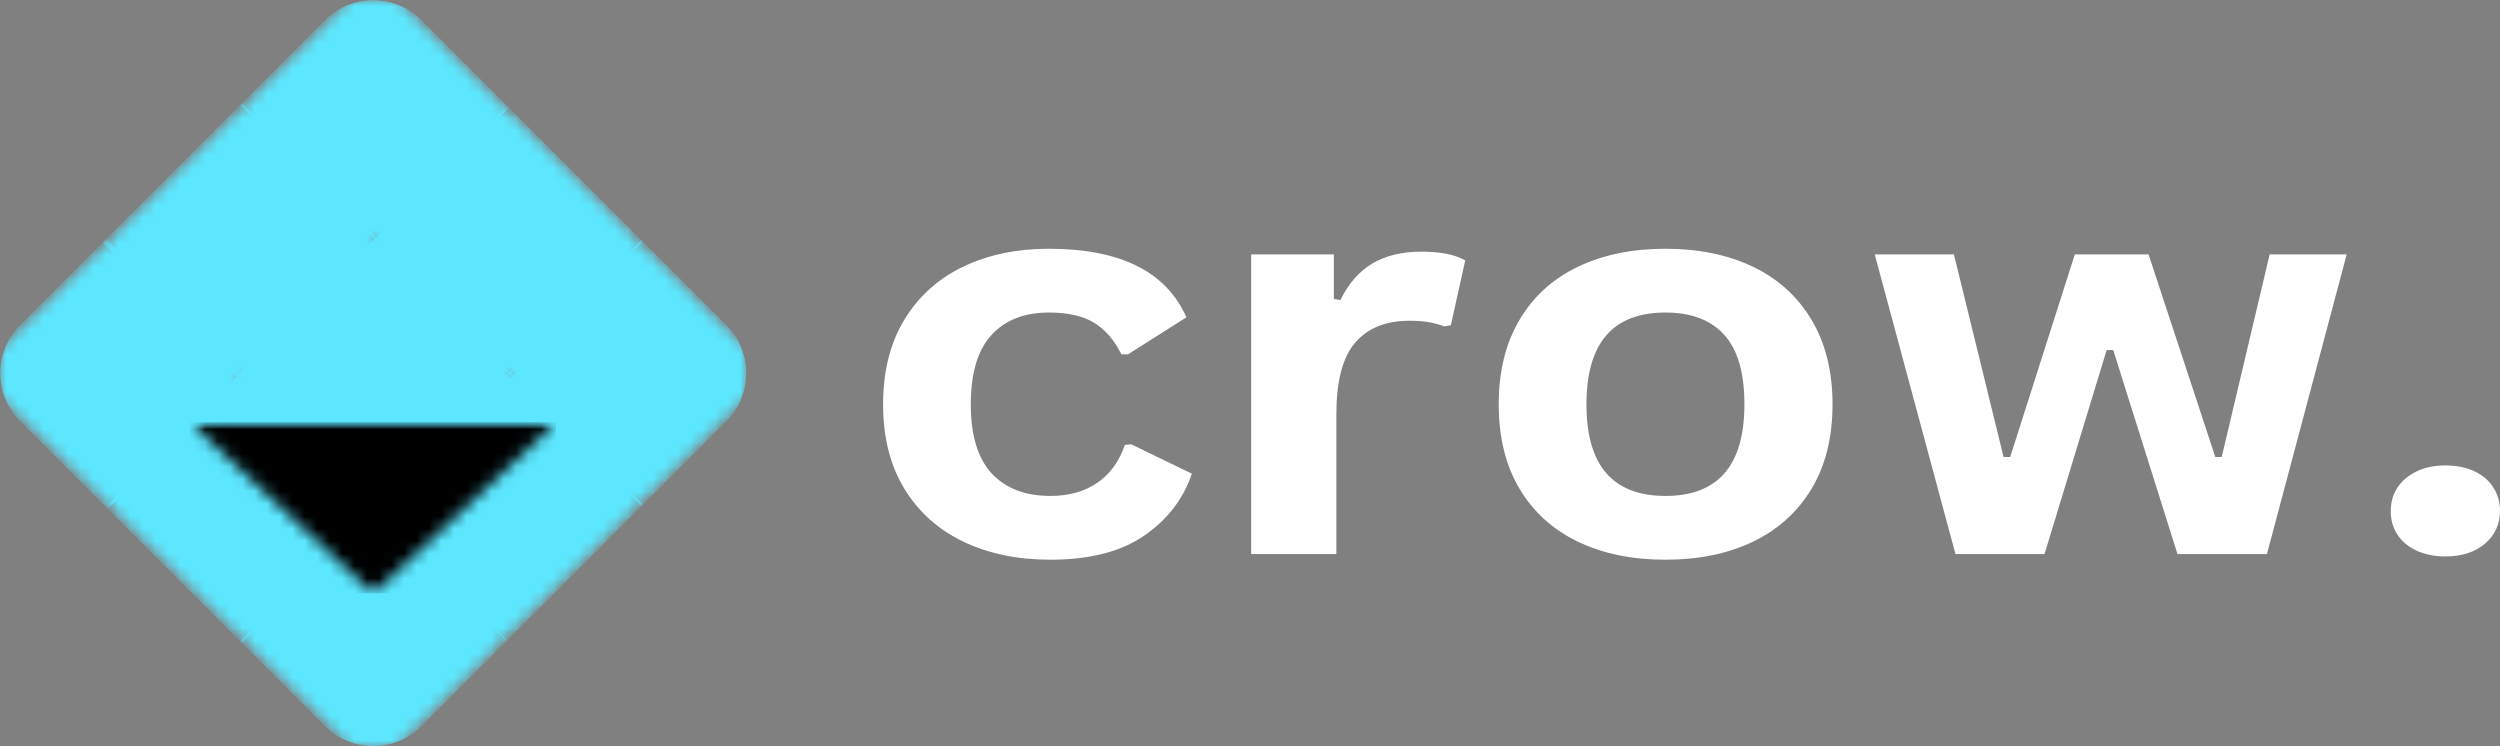 <svg width="201" height="60" viewBox="0 0 201 60" fill="none" xmlns="http://www.w3.org/2000/svg">
<rect x="0" y="0" width="201" height="60" fill="#808080" stroke="none"/>
<path d="M84.45 45C81.817 45 79.488 44.518 77.46 43.553C75.431 42.581 73.844 41.155 72.701 39.281C71.566 37.406 71 35.153 71 32.514C71 29.861 71.566 27.594 72.701 25.719C73.844 23.838 75.419 22.412 77.428 21.447C79.433 20.482 81.735 20 84.325 20C90.075 20 93.765 21.84 95.387 25.513L90.691 28.489H90.16C89.599 27.352 88.869 26.505 87.976 25.954C87.079 25.402 85.862 25.127 84.325 25.127C82.347 25.127 80.806 25.733 79.706 26.946C78.603 28.152 78.052 30.006 78.052 32.514C78.052 34.988 78.606 36.834 79.722 38.054C80.846 39.267 82.421 39.873 84.45 39.873C85.936 39.873 87.196 39.522 88.226 38.812C89.255 38.106 89.993 37.089 90.441 35.766L90.956 35.725L95.824 38.082C95.138 40.121 93.858 41.785 91.986 43.071C90.114 44.359 87.602 45 84.45 45Z" fill="white"/>
<path d="M100.594 44.545V20.455H107.241V24.038L107.771 24.121C108.427 22.78 109.289 21.799 110.361 21.171C111.43 20.548 112.733 20.234 114.262 20.234C115.811 20.234 116.993 20.468 117.804 20.937L116.649 26.147L116.119 26.243C115.682 26.078 115.253 25.964 114.839 25.898C114.422 25.826 113.919 25.788 113.326 25.788C111.411 25.788 109.948 26.381 108.941 27.566C107.943 28.751 107.444 30.653 107.444 33.272V44.545H100.594Z" fill="white"/>
<path d="M133.901 45C131.225 45 128.881 44.518 126.864 43.553C124.844 42.581 123.279 41.162 122.168 39.294C121.052 37.42 120.498 35.16 120.498 32.514C120.498 29.861 121.052 27.594 122.168 25.719C123.279 23.838 124.844 22.412 126.864 21.447C128.881 20.482 131.225 20 133.901 20C136.573 20 138.917 20.482 140.938 21.447C142.955 22.412 144.527 23.838 145.65 25.719C146.774 27.594 147.335 29.861 147.335 32.514C147.335 35.16 146.774 37.42 145.65 39.294C144.527 41.162 142.955 42.581 140.938 43.553C138.917 44.518 136.573 45 133.901 45ZM133.901 39.873C138.133 39.873 140.251 37.42 140.251 32.514C140.251 29.961 139.705 28.09 138.613 26.905C137.529 25.719 135.961 25.127 133.901 25.127C129.665 25.127 127.551 27.59 127.551 32.514C127.551 37.42 129.665 39.873 133.901 39.873Z" fill="white"/>
<path d="M164.381 44.545H157.219L150.728 20.455H157.094L161.089 36.745H161.619L166.815 20.455H172.744L178.111 36.745H178.626L182.48 20.455H188.675L182.262 44.545H175.069L169.904 28.145H169.374L164.381 44.545Z" fill="white"/>
<path d="M196.6 44.738C195.726 44.738 194.954 44.58 194.291 44.27C193.624 43.959 193.109 43.525 192.746 42.974C192.391 42.423 192.216 41.799 192.216 41.1C192.216 40.393 192.391 39.763 192.746 39.212C193.109 38.66 193.624 38.226 194.291 37.902C194.954 37.582 195.726 37.42 196.6 37.42C197.493 37.42 198.273 37.578 198.94 37.889C199.604 38.202 200.115 38.64 200.47 39.198C200.821 39.749 201 40.376 201 41.072C201 42.14 200.598 43.015 199.799 43.705C198.995 44.394 197.93 44.738 196.6 44.738Z" fill="white"/>
<mask id="mask0_19_852" style="mask-type:luminance" maskUnits="userSpaceOnUse" x="0" y="19" width="20" height="23">
<path d="M0 19.178H19.452V41.096H0V19.178Z" fill="white"/>
</mask>
<g mask="url(#mask0_19_852)">
<mask id="mask1_19_852" style="mask-type:luminance" maskUnits="userSpaceOnUse" x="-3" y="-3" width="66" height="66">
<path d="M-2.246 30L30.009 -2.256L62.265 30L30.009 62.256L-2.246 30Z" fill="white"/>
</mask>
<g mask="url(#mask1_19_852)">
<mask id="mask2_19_852" style="mask-type:luminance" maskUnits="userSpaceOnUse" x="-3" y="-3" width="66" height="66">
<path d="M-2.246 30L30.009 -2.256L62.265 30L30.009 62.256L-2.246 30Z" fill="white"/>
</mask>
<g mask="url(#mask2_19_852)">
<path d="M1.624 26.129L8.526 19.226L19.442 30.142L8.669 40.915L1.624 33.871C-0.512 31.735 -0.512 28.264 1.624 26.129Z" fill="#5DE7FF"/>
</g>
</g>
</g>
<mask id="mask3_19_852" style="mask-type:luminance" maskUnits="userSpaceOnUse" x="8" y="8" width="23" height="23">
<path d="M8.219 8.219H30.411V30.685H8.219V8.219Z" fill="white"/>
</mask>
<g mask="url(#mask3_19_852)">
<mask id="mask4_19_852" style="mask-type:luminance" maskUnits="userSpaceOnUse" x="-3" y="-3" width="66" height="66">
<path d="M-2.246 30L30.009 -2.256L62.265 30L30.009 62.256L-2.246 30Z" fill="white"/>
</mask>
<g mask="url(#mask4_19_852)">
<mask id="mask5_19_852" style="mask-type:luminance" maskUnits="userSpaceOnUse" x="-3" y="-3" width="66" height="66">
<path d="M-2.246 30L30.009 -2.256L62.265 30L30.009 62.256L-2.246 30Z" fill="white"/>
</mask>
<g mask="url(#mask5_19_852)">
<path d="M8.243 19.51L19.449 8.305L30.364 19.22L19.158 30.426L8.243 19.51Z" fill="#5DE7FF"/>
</g>
</g>
</g>
<mask id="mask6_19_852" style="mask-type:luminance" maskUnits="userSpaceOnUse" x="19" y="0" width="23" height="20">
<path d="M19.178 0H41.096V19.452H19.178V0Z" fill="white"/>
</mask>
<g mask="url(#mask6_19_852)">
<mask id="mask7_19_852" style="mask-type:luminance" maskUnits="userSpaceOnUse" x="-3" y="-3" width="66" height="66">
<path d="M-2.246 30L30.009 -2.256L62.265 30L30.009 62.256L-2.246 30Z" fill="white"/>
</mask>
<g mask="url(#mask7_19_852)">
<mask id="mask8_19_852" style="mask-type:luminance" maskUnits="userSpaceOnUse" x="-3" y="-3" width="66" height="66">
<path d="M-2.246 30L30.009 -2.256L62.265 30L30.009 62.256L-2.246 30Z" fill="white"/>
</mask>
<g mask="url(#mask8_19_852)">
<path d="M19.306 8.447L26.139 1.615C28.274 -0.52 31.744 -0.52 33.88 1.615L40.925 8.659L30.221 19.362L19.306 8.447Z" fill="#5DE7FF"/>
</g>
</g>
</g>
<mask id="mask9_19_852" style="mask-type:luminance" maskUnits="userSpaceOnUse" x="8" y="29" width="23" height="23">
<path d="M8.493 29.863H30.411V51.781H8.493V29.863Z" fill="white"/>
</mask>
<g mask="url(#mask9_19_852)">
<mask id="mask10_19_852" style="mask-type:luminance" maskUnits="userSpaceOnUse" x="-3" y="-3" width="66" height="66">
<path d="M-2.246 30L30.009 -2.256L62.265 30L30.009 62.256L-2.246 30Z" fill="white"/>
</mask>
<g mask="url(#mask10_19_852)">
<mask id="mask11_19_852" style="mask-type:luminance" maskUnits="userSpaceOnUse" x="-3" y="-3" width="66" height="66">
<path d="M-2.246 30L30.009 -2.256L62.265 30L30.009 62.256L-2.246 30Z" fill="white"/>
</mask>
<g mask="url(#mask11_19_852)">
<path d="M8.526 40.774L19.3 30L30.215 40.915L19.442 51.689L8.526 40.774Z" fill="#5DE7FF"/>
</g>
</g>
</g>
<mask id="mask12_19_852" style="mask-type:luminance" maskUnits="userSpaceOnUse" x="18" y="18" width="24" height="24">
<path d="M18.904 18.904H41.37V41.096H18.904V18.904Z" fill="white"/>
</mask>
<g mask="url(#mask12_19_852)">
<mask id="mask13_19_852" style="mask-type:luminance" maskUnits="userSpaceOnUse" x="-3" y="-3" width="66" height="66">
<path d="M-2.246 30L30.009 -2.256L62.264 30L30.009 62.256L-2.246 30Z" fill="white"/>
</mask>
<g mask="url(#mask13_19_852)">
<mask id="mask14_19_852" style="mask-type:luminance" maskUnits="userSpaceOnUse" x="-3" y="-3" width="66" height="66">
<path d="M-2.246 30L30.009 -2.256L62.264 30L30.009 62.256L-2.246 30Z" fill="white"/>
</mask>
<g mask="url(#mask14_19_852)">
<path d="M19.158 30.142L30.221 19.078L41.138 29.994L30.074 41.057L19.158 30.142Z" fill="#5DE7FF"/>
</g>
</g>
</g>
<mask id="mask15_19_852" style="mask-type:luminance" maskUnits="userSpaceOnUse" x="29" y="8" width="23" height="23">
<path d="M29.863 8.493H51.781V30.137H29.863V8.493Z" fill="white"/>
</mask>
<g mask="url(#mask15_19_852)">
<mask id="mask16_19_852" style="mask-type:luminance" maskUnits="userSpaceOnUse" x="-3" y="-3" width="66" height="66">
<path d="M-2.246 30L30.009 -2.256L62.265 30L30.009 62.256L-2.246 30Z" fill="white"/>
</mask>
<g mask="url(#mask16_19_852)">
<mask id="mask17_19_852" style="mask-type:luminance" maskUnits="userSpaceOnUse" x="-3" y="-3" width="66" height="66">
<path d="M-2.246 30L30.009 -2.256L62.265 30L30.009 62.256L-2.246 30Z" fill="white"/>
</mask>
<g mask="url(#mask17_19_852)">
<path d="M30.08 19.22L40.782 8.518L51.697 19.433L40.995 30.136L30.08 19.22Z" fill="#5DE7FF"/>
</g>
</g>
</g>
<mask id="mask18_19_852" style="mask-type:luminance" maskUnits="userSpaceOnUse" x="19" y="40" width="22" height="20">
<path d="M19.178 40.548H40.822V60H19.178V40.548Z" fill="white"/>
</mask>
<g mask="url(#mask18_19_852)">
<mask id="mask19_19_852" style="mask-type:luminance" maskUnits="userSpaceOnUse" x="-3" y="-3" width="66" height="66">
<path d="M-2.246 30L30.009 -2.256L62.265 30L30.009 62.256L-2.246 30Z" fill="white"/>
</mask>
<g mask="url(#mask19_19_852)">
<mask id="mask20_19_852" style="mask-type:luminance" maskUnits="userSpaceOnUse" x="-3" y="-3" width="66" height="66">
<path d="M-2.246 30L30.009 -2.256L62.265 30L30.009 62.256L-2.246 30Z" fill="white"/>
</mask>
<g mask="url(#mask20_19_852)">
<path d="M19.306 51.553L30.08 40.78L40.782 51.482L33.88 58.385C31.744 60.52 28.274 60.52 26.139 58.385L19.306 51.553Z" fill="#5DE7FF"/>
</g>
</g>
</g>
<mask id="mask21_19_852" style="mask-type:luminance" maskUnits="userSpaceOnUse" x="29" y="29" width="23" height="23">
<path d="M29.863 29.589H51.781V51.781H29.863V29.589Z" fill="white"/>
</mask>
<g mask="url(#mask21_19_852)">
<mask id="mask22_19_852" style="mask-type:luminance" maskUnits="userSpaceOnUse" x="-3" y="-3" width="66" height="66">
<path d="M-2.246 30L30.009 -2.256L62.265 30L30.009 62.256L-2.246 30Z" fill="white"/>
</mask>
<g mask="url(#mask22_19_852)">
<mask id="mask23_19_852" style="mask-type:luminance" maskUnits="userSpaceOnUse" x="-3" y="-3" width="66" height="66">
<path d="M-2.246 30L30.009 -2.256L62.265 30L30.009 62.256L-2.246 30Z" fill="white"/>
</mask>
<g mask="url(#mask23_19_852)">
<path d="M30.009 40.851L41.002 29.858L51.704 40.561L40.712 51.553L30.009 40.851Z" fill="#5DE7FF"/>
</g>
</g>
</g>
<mask id="mask24_19_852" style="mask-type:luminance" maskUnits="userSpaceOnUse" x="40" y="19" width="20" height="22">
<path d="M40.822 19.178H60V40.822H40.822V19.178Z" fill="white"/>
</mask>
<g mask="url(#mask24_19_852)">
<mask id="mask25_19_852" style="mask-type:luminance" maskUnits="userSpaceOnUse" x="-3" y="-3" width="66" height="66">
<path d="M-2.246 30L30.009 -2.256L62.265 30L30.009 62.256L-2.246 30Z" fill="white"/>
</mask>
<g mask="url(#mask25_19_852)">
<mask id="mask26_19_852" style="mask-type:luminance" maskUnits="userSpaceOnUse" x="-3" y="-3" width="66" height="66">
<path d="M-2.246 30L30.009 -2.256L62.265 30L30.009 62.256L-2.246 30Z" fill="white"/>
</mask>
<g mask="url(#mask26_19_852)">
<path d="M40.859 30L51.562 19.298L58.394 26.129C60.53 28.264 60.53 31.735 58.394 33.871L51.562 40.702L40.859 30Z" fill="#5DE7FF"/>
</g>
</g>
</g>
<mask id="mask27_19_852" style="mask-type:luminance" maskUnits="userSpaceOnUse" x="15" y="33" width="30" height="15">
<path d="M15.274 33.944H44.886V47.891H15.274V33.944Z" fill="white"/>
</mask>
<g mask="url(#mask27_19_852)">
<mask id="mask28_19_852" style="mask-type:luminance" maskUnits="userSpaceOnUse" x="15" y="33" width="30" height="15">
<path d="M30 47.734L44.726 33.944H15.274L30 47.734Z" fill="white"/>
</mask>
<g mask="url(#mask28_19_852)">
<path d="M15.274 33.944H44.695V47.699H15.274V33.944Z" fill="black"/>
</g>
</g>
</svg>
